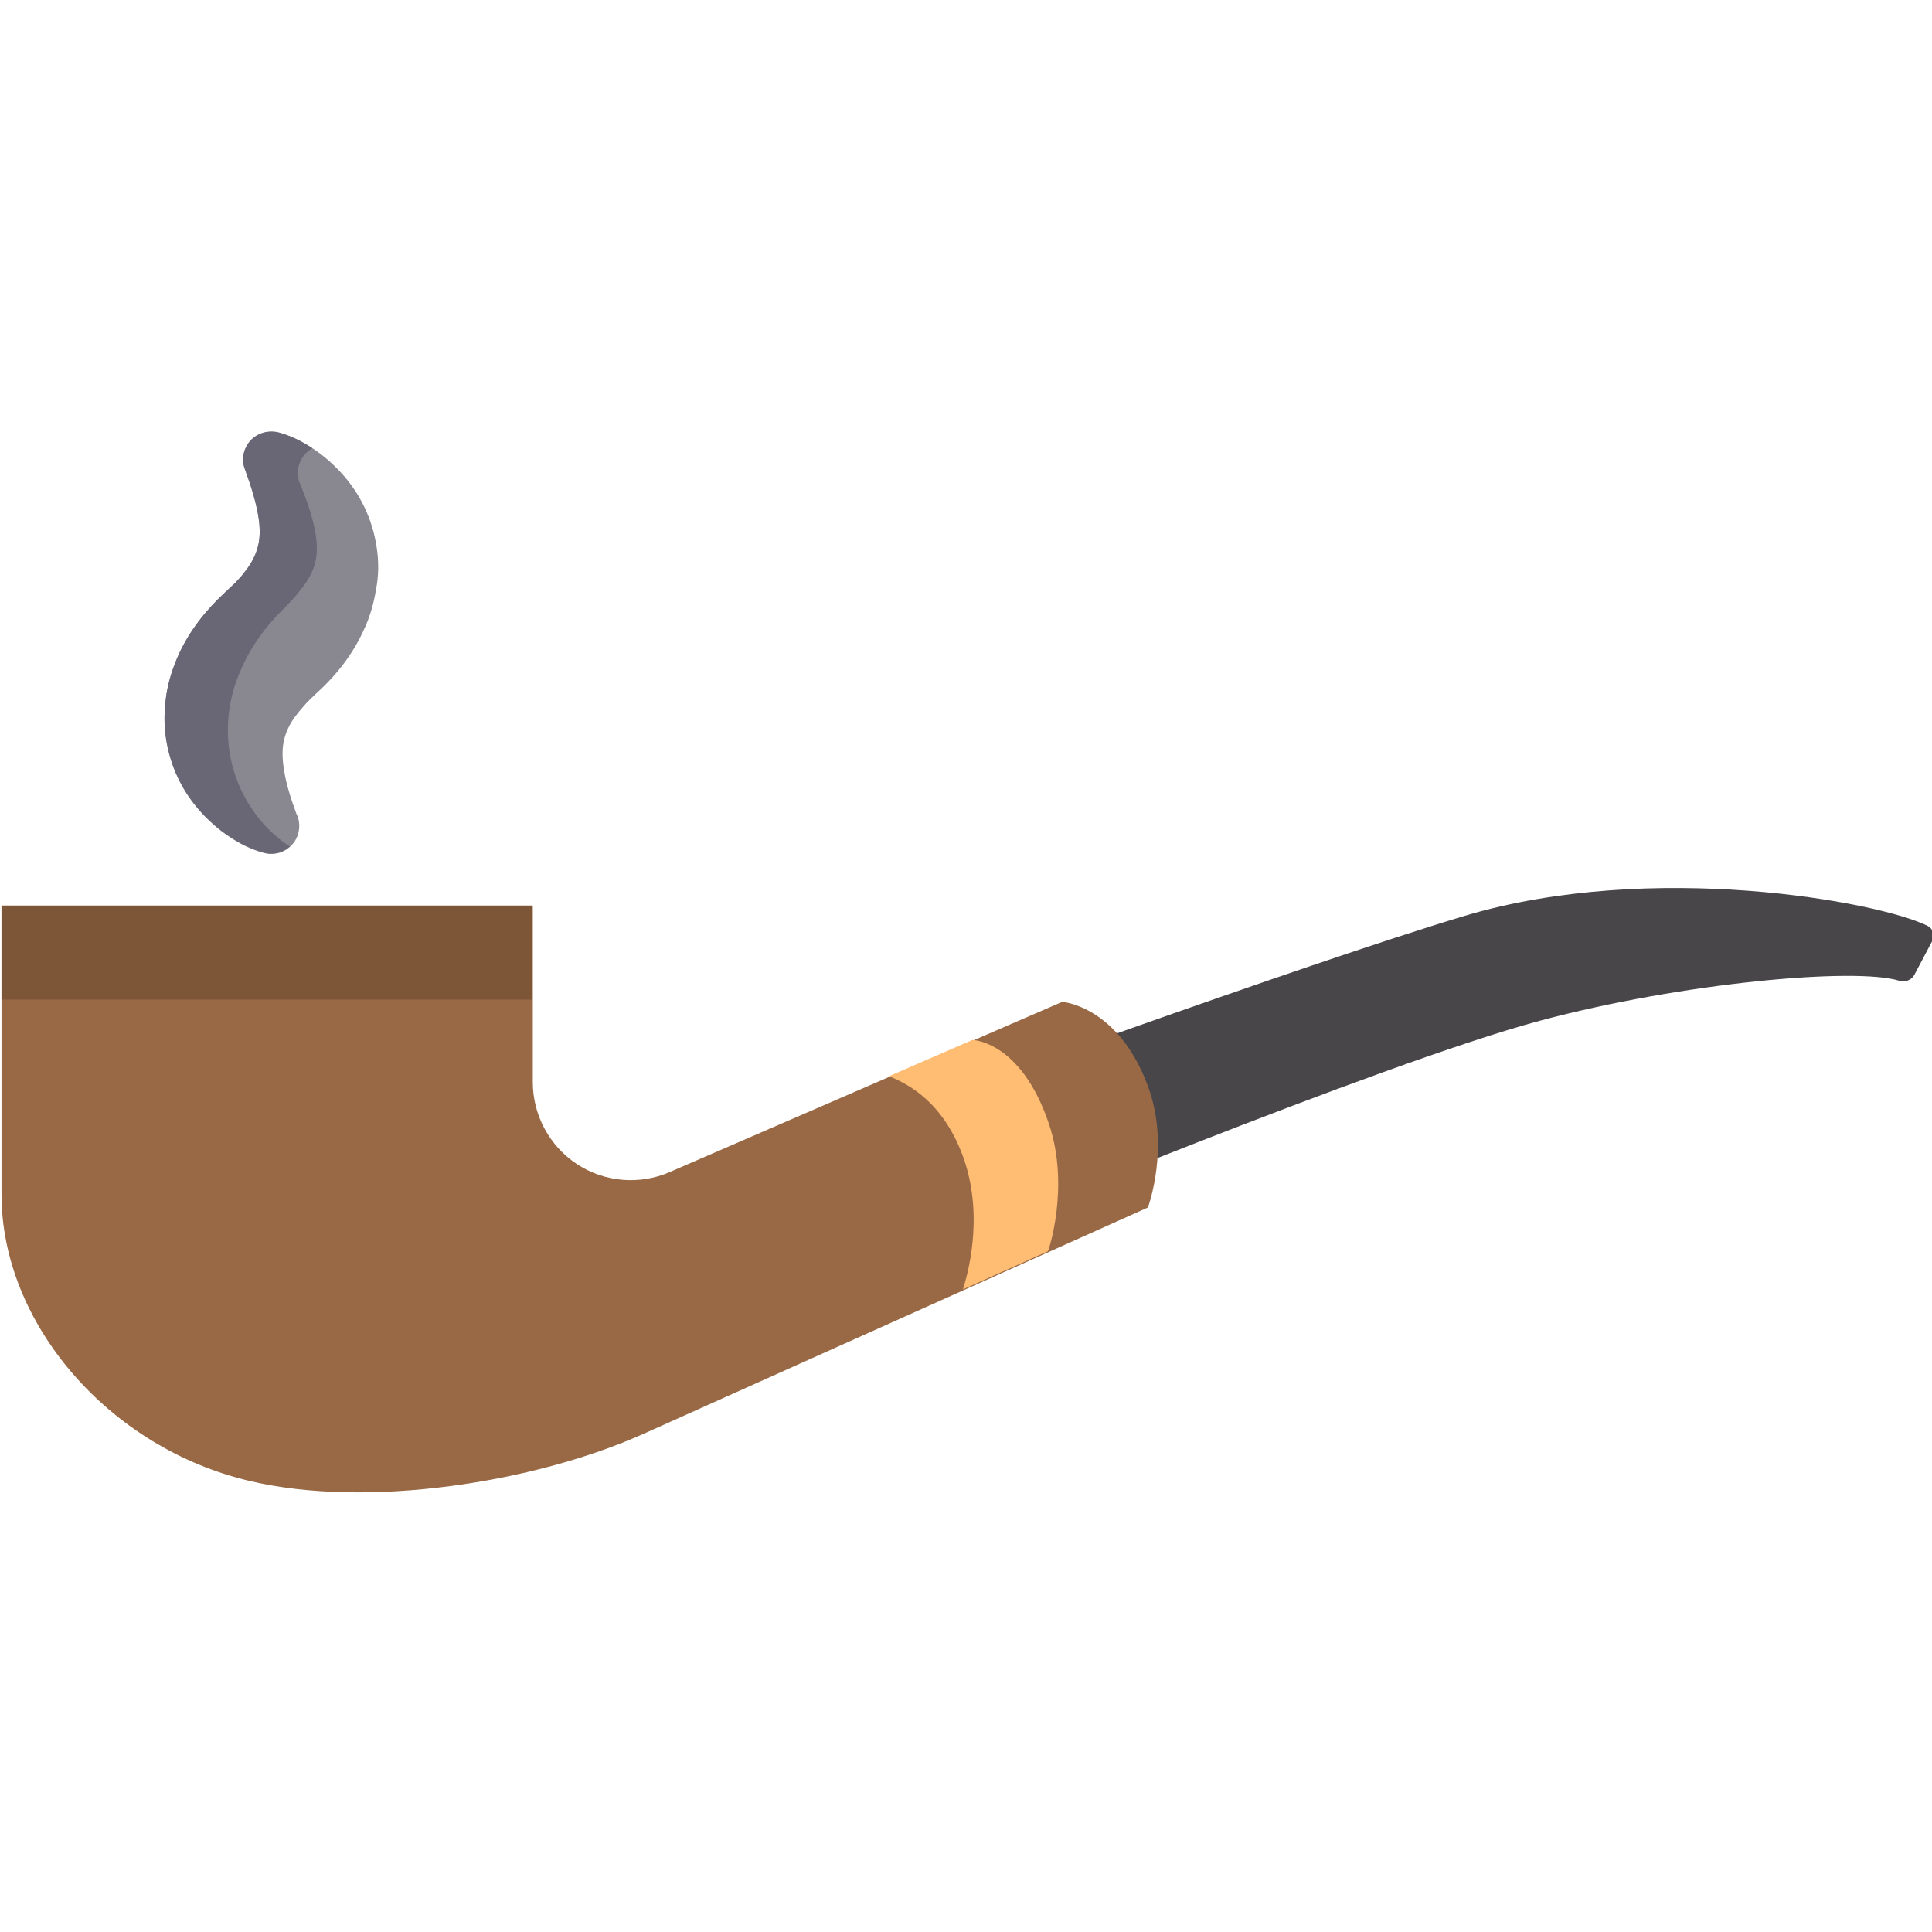 <?xml version="1.0" encoding="utf-8"?>
<!-- Generator: Adobe Illustrator 21.1.0, SVG Export Plug-In . SVG Version: 6.00 Build 0)  -->
<svg version="1.1" baseProfile="tiny" id="Слой_1"
	 xmlns="http://www.w3.org/2000/svg" xmlns:xlink="http://www.w3.org/1999/xlink" x="0px" y="0px" viewBox="0 0 512 512"
	 overflow="scroll" xml:space="preserve">
<g>
	<g>
		<path fill="#484649" d="M244,292.5l10.7,17.2l3.5,16.8c0,0,107.2-44.5,149.9-56c37.7-10.1,83.6-14.2,95.2-10.6
			c1.6,0.5,3.4-0.2,4.1-1.7l4.7-8.9c0.4-0.7,0.4-1.5,0.2-2.2c-0.2-0.7-0.7-1.3-1.4-1.7c-13-6.5-73.1-17.5-122.7-2.7
			C345.5,255.5,244,292.5,244,292.5z"/>
		<path fill="#996945" d="M177.5,310.6c-8,3.5-17.3,2.7-24.6-2.1c-7.3-4.8-11.7-13-11.7-21.7v-46.8H0.4c0,0,0,57.4,0,76.6
			c0,33.9,28.2,67.1,65.9,75.9c31,7.3,75.1,0.5,104.2-12.5l133.7-60c0,0,6-16,0-32.2c-7.9-21.3-22.7-22.3-22.7-22.3L177.5,310.6z"/>
		<path fill="#FFBC73" d="M278,297.9c-7.4-22.1-20.3-22.3-20.3-22.3l-22.1,9.6c4.9,2,14.7,6.8,20,22.4c5.2,15.7,0.6,30.8-0.4,34.1
			l22.5-10.1C277.8,331.7,283.6,314.6,278,297.9z"/>
		<path fill="#898790" d="M99.8,144.9c-1.1-7.2-4.2-13.9-9.3-19.5c-2.3-2.5-4.8-4.7-7.4-6.4c-3.1-2.1-6.1-3.5-9.2-4.3
			c-2.7-0.7-5.6,0.1-7.5,2.1c-1.9,2.1-2.5,5-1.5,7.6c1.8,4.9,2.9,8.7,3.5,12.1c0.7,3.9,0.4,6.6,0,8.2c-0.5,2-1.3,3.8-2.7,5.8
			c-0.8,1.1-1.6,2.2-2.6,3.2c-0.5,0.6-1,1.1-1.6,1.6l-1.9,1.8c-5.3,4.9-9.4,10.3-12.1,16.1c-1.6,3.5-2.8,7.1-3.4,10.9
			c-0.6,4-0.7,7.9-0.1,11.7c1.1,7.2,4.2,13.9,9.3,19.5c2.3,2.5,4.8,4.7,7.4,6.4c3.1,2.1,6.1,3.5,9.1,4.3c0.7,0.2,1.3,0.3,2,0.3
			c0,0,0.1,0,0.1,0c4.1,0,7.4-3.3,7.4-7.4c0-1.1-0.2-2.2-0.7-3.1c-1.7-4.6-2.8-8.3-3.3-11.6c-0.7-3.9-0.4-6.6,0-8.2
			c0.5-2,1.3-3.8,2.7-5.8c0.8-1.1,1.7-2.2,2.6-3.2c0.5-0.6,1-1.1,1.6-1.7l1.9-1.8c5.3-4.8,9.4-10.3,12.1-16.1
			c1.7-3.5,2.8-7.2,3.4-10.9C100.4,152.6,100.4,148.6,99.8,144.9z"/>
		<path fill="#696675" d="M70.9,219.5c-5.2-5.4-8.6-12.1-9.9-19.2c-0.7-3.7-0.8-7.7-0.3-11.7c0.5-3.8,1.5-7.5,3.1-11
			c2.5-5.9,6.4-11.5,11.6-16.5l1.8-1.9c0.5-0.5,1-1.1,1.5-1.7c0.9-1.1,1.8-2.2,2.5-3.3c1.4-2.1,2.1-3.9,2.5-5.9
			c0.3-1.6,0.5-4.3-0.3-8.1c-0.7-3.4-1.9-7.2-3.9-12c-1.1-2.6-0.6-5.5,1.2-7.7c0.6-0.7,1.3-1.3,2.1-1.7c-3-2-6-3.4-8.9-4.2
			c-2.7-0.7-5.6,0.1-7.5,2.1c-1.9,2.1-2.5,5-1.5,7.6c1.8,4.9,2.9,8.7,3.5,12.1c0.7,3.9,0.4,6.6,0,8.2c-0.5,2-1.3,3.8-2.7,5.8
			c-0.8,1.1-1.6,2.2-2.6,3.2c-0.5,0.6-1,1.1-1.6,1.6l-1.9,1.8c-5.3,4.9-9.4,10.3-12.1,16.1c-1.6,3.5-2.8,7.1-3.4,10.9
			c-0.6,4-0.7,7.9-0.1,11.7c1.1,7.2,4.2,13.9,9.3,19.5c2.3,2.5,4.8,4.7,7.4,6.4c3.1,2.1,6.1,3.5,9.1,4.3c0.7,0.2,1.3,0.3,2,0.3
			c0,0,0.1,0,0.1,0c1.9,0,3.6-0.7,4.9-1.9C74.8,223.1,72.8,221.4,70.9,219.5z"/>
	</g>
	<rect x="0.4" y="240" fill="#7D5637" width="140.7" height="24.9"/>
</g>
</svg>
